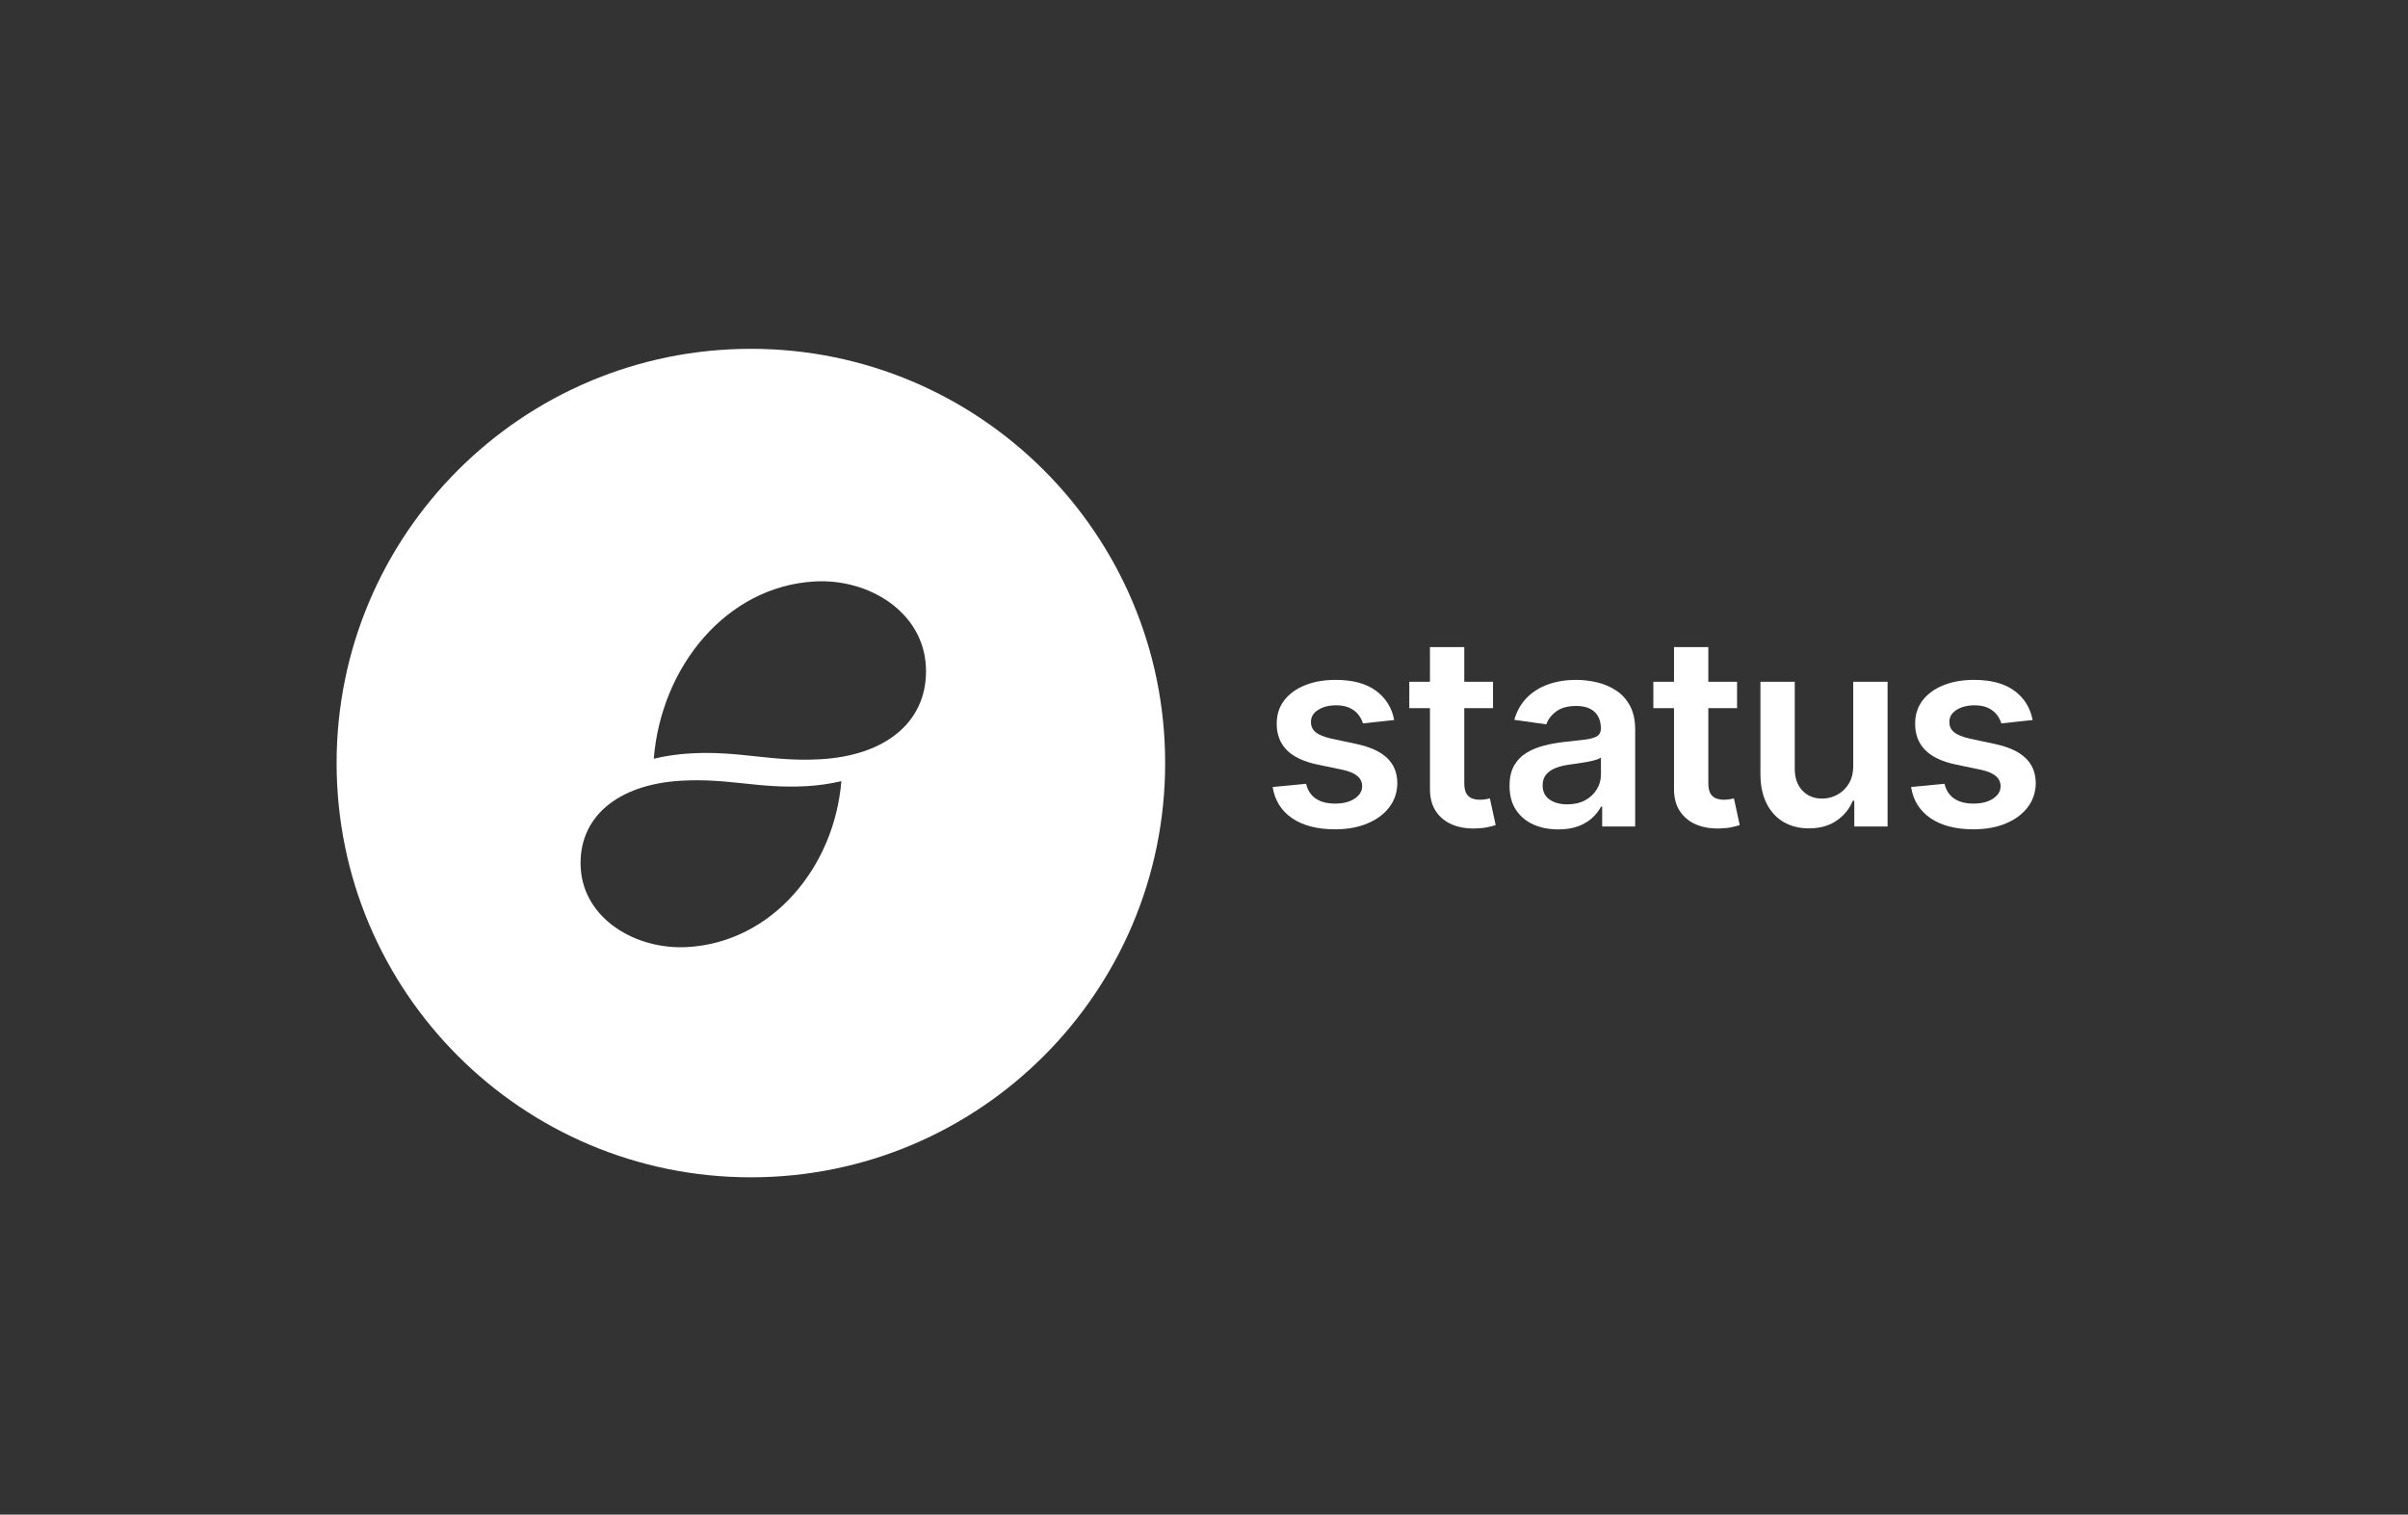 <svg width="186" height="117" viewBox="0 0 186 117" fill="none" xmlns="http://www.w3.org/2000/svg">
<rect x="0" y="0" width="186" height="117" fill="#333333" stroke="none"/>
<path d="M107.691 55.62L105.275 55.882C105.206 55.639 105.087 55.411 104.916 55.198C104.75 54.984 104.525 54.812 104.242 54.681C103.959 54.55 103.612 54.484 103.202 54.484C102.65 54.484 102.187 54.603 101.811 54.841C101.44 55.079 101.257 55.387 101.261 55.766C101.257 56.091 101.376 56.355 101.62 56.559C101.869 56.763 102.279 56.93 102.851 57.061L104.769 57.469C105.834 57.697 106.625 58.058 107.142 58.553C107.665 59.048 107.928 59.696 107.933 60.496C107.928 61.2 107.721 61.821 107.311 62.36C106.905 62.894 106.341 63.311 105.619 63.612C104.896 63.913 104.066 64.063 103.129 64.063C101.752 64.063 100.644 63.777 99.804 63.204C98.964 62.627 98.464 61.824 98.303 60.795L100.888 60.547C101.005 61.052 101.254 61.433 101.635 61.69C102.016 61.947 102.511 62.076 103.122 62.076C103.751 62.076 104.257 61.947 104.638 61.69C105.023 61.433 105.216 61.115 105.216 60.737C105.216 60.416 105.092 60.152 104.843 59.943C104.598 59.735 104.218 59.575 103.7 59.463L101.781 59.063C100.702 58.84 99.904 58.463 99.387 57.934C98.869 57.401 98.613 56.726 98.618 55.911C98.613 55.222 98.801 54.625 99.181 54.12C99.567 53.611 100.102 53.218 100.785 52.941C101.474 52.66 102.267 52.519 103.166 52.519C104.484 52.519 105.521 52.798 106.278 53.356C107.04 53.914 107.511 54.669 107.691 55.62Z" fill="white"/>
<path d="M120.365 64.07C119.653 64.07 119.011 63.944 118.439 63.692C117.873 63.435 117.424 63.056 117.092 62.556C116.765 62.057 116.601 61.44 116.601 60.708C116.601 60.077 116.718 59.555 116.953 59.143C117.187 58.73 117.507 58.4 117.912 58.153C118.317 57.905 118.774 57.719 119.282 57.592C119.794 57.461 120.324 57.367 120.871 57.309C121.53 57.241 122.064 57.18 122.475 57.127C122.885 57.068 123.183 56.981 123.368 56.865C123.558 56.743 123.654 56.556 123.654 56.304V56.26C123.654 55.712 123.49 55.288 123.163 54.987C122.836 54.686 122.365 54.535 121.75 54.535C121.1 54.535 120.585 54.676 120.204 54.958C119.828 55.239 119.574 55.571 119.443 55.955L116.967 55.605C117.163 54.926 117.485 54.358 117.934 53.902C118.383 53.441 118.932 53.097 119.582 52.869C120.231 52.636 120.949 52.519 121.735 52.519C122.277 52.519 122.816 52.582 123.353 52.709C123.89 52.835 124.381 53.043 124.825 53.334C125.27 53.621 125.626 54.011 125.895 54.506C126.168 55.001 126.305 55.62 126.305 56.362V63.845H123.756V62.309H123.668C123.507 62.62 123.28 62.911 122.987 63.182C122.699 63.449 122.335 63.665 121.896 63.83C121.462 63.99 120.951 64.07 120.365 64.07ZM121.054 62.134C121.586 62.134 122.047 62.03 122.438 61.821C122.829 61.608 123.129 61.326 123.339 60.977C123.554 60.628 123.661 60.247 123.661 59.834V58.517C123.578 58.585 123.436 58.648 123.236 58.706C123.041 58.764 122.821 58.815 122.577 58.859C122.333 58.903 122.091 58.941 121.852 58.975C121.613 59.009 121.405 59.038 121.23 59.063C120.834 59.116 120.48 59.203 120.168 59.325C119.855 59.446 119.609 59.616 119.428 59.834C119.247 60.048 119.157 60.324 119.157 60.664C119.157 61.149 119.335 61.516 119.692 61.763C120.048 62.011 120.502 62.134 121.054 62.134Z" fill="white"/>
<path d="M143.149 59.143V52.665H145.801V63.845H143.23V61.858H143.113C142.859 62.484 142.442 62.995 141.861 63.393C141.284 63.791 140.574 63.99 139.729 63.99C138.992 63.99 138.34 63.828 137.774 63.503C137.213 63.173 136.773 62.695 136.456 62.069C136.139 61.438 135.98 60.676 135.98 59.783V52.665H138.631V59.376C138.631 60.084 138.826 60.647 139.217 61.064C139.607 61.482 140.12 61.69 140.755 61.69C141.145 61.69 141.524 61.596 141.89 61.406C142.256 61.217 142.556 60.936 142.791 60.562C143.03 60.184 143.149 59.711 143.149 59.143Z" fill="white"/>
<path d="M157.005 55.62L154.588 55.882C154.52 55.639 154.4 55.411 154.229 55.198C154.063 54.984 153.839 54.812 153.556 54.681C153.272 54.55 152.926 54.484 152.516 54.484C151.964 54.484 151.5 54.603 151.124 54.841C150.753 55.079 150.57 55.387 150.575 55.766C150.57 56.091 150.69 56.355 150.934 56.559C151.183 56.763 151.593 56.93 152.164 57.061L154.083 57.469C155.147 57.697 155.938 58.058 156.456 58.553C156.978 59.048 157.242 59.696 157.247 60.496C157.242 61.2 157.034 61.821 156.624 62.36C156.219 62.894 155.655 63.311 154.932 63.612C154.21 63.913 153.38 64.063 152.442 64.063C151.066 64.063 149.957 63.777 149.118 63.204C148.278 62.627 147.777 61.824 147.616 60.795L150.201 60.547C150.319 61.052 150.568 61.433 150.948 61.69C151.329 61.947 151.825 62.076 152.435 62.076C153.065 62.076 153.57 61.947 153.951 61.69C154.337 61.433 154.53 61.115 154.53 60.737C154.53 60.416 154.405 60.152 154.156 59.943C153.912 59.735 153.531 59.575 153.014 59.463L151.095 59.063C150.016 58.84 149.218 58.463 148.7 57.934C148.183 57.401 147.926 56.726 147.931 55.911C147.926 55.222 148.114 54.625 148.495 54.12C148.881 53.611 149.415 53.218 150.099 52.941C150.787 52.66 151.581 52.519 152.479 52.519C153.797 52.519 154.835 52.798 155.592 53.356C156.353 53.914 156.824 54.669 157.005 55.62Z" fill="white"/>
<path d="M115.324 52.665V54.703H113.105V60.482C113.105 60.836 113.158 61.108 113.266 61.297C113.378 61.482 113.525 61.608 113.705 61.676C113.886 61.744 114.086 61.778 114.306 61.778C114.472 61.778 114.623 61.765 114.76 61.741C114.901 61.717 115.009 61.695 115.082 61.676L115.529 63.736C115.387 63.784 115.185 63.837 114.921 63.896C114.662 63.954 114.345 63.988 113.969 63.998C113.305 64.017 112.707 63.917 112.175 63.699C111.642 63.476 111.22 63.131 110.908 62.666C110.6 62.2 110.449 61.617 110.454 60.919V54.703H108.857V52.665H110.454V49.986H113.105V52.665H115.324Z" fill="white"/>
<path d="M134.175 52.665V54.703H131.956V60.482C131.956 60.836 132.01 61.108 132.117 61.297C132.23 61.482 132.376 61.608 132.557 61.676C132.737 61.744 132.937 61.778 133.157 61.778C133.323 61.778 133.475 61.765 133.611 61.741C133.753 61.717 133.86 61.695 133.933 61.676L134.38 63.736C134.239 63.784 134.036 63.837 133.772 63.896C133.514 63.954 133.196 63.988 132.82 63.998C132.156 64.017 131.558 63.917 131.026 63.699C130.494 63.476 130.072 63.131 129.759 62.666C129.451 62.2 129.3 61.617 129.305 60.919V54.703H127.709V52.665H129.305V49.986H131.956V52.665H134.175Z" fill="white"/>
<path fill-rule="evenodd" clip-rule="evenodd" d="M63.398 58.65C59.562 58.871 57.159 57.977 53.323 58.199C52.371 58.252 51.427 58.39 50.5 58.611C51.066 51.517 56.086 45.312 62.913 44.917C67.102 44.676 71.29 47.262 71.517 51.461C71.74 55.589 68.594 58.349 63.398 58.649L63.398 58.65ZM53.098 73.159C49.085 73.386 45.074 70.965 44.856 67.035C44.642 63.173 47.657 60.589 52.634 60.308C56.308 60.101 58.611 60.938 62.285 60.73C63.196 60.68 64.101 60.551 64.989 60.344C64.448 66.983 59.639 72.791 53.098 73.159ZM58 26.946C40.327 26.945 26 41.272 26 58.945C26 76.619 40.327 90.945 58 90.945C75.673 90.945 90 76.618 90 58.945C90 41.272 75.673 26.945 58 26.945" fill="white"/>
</svg>
